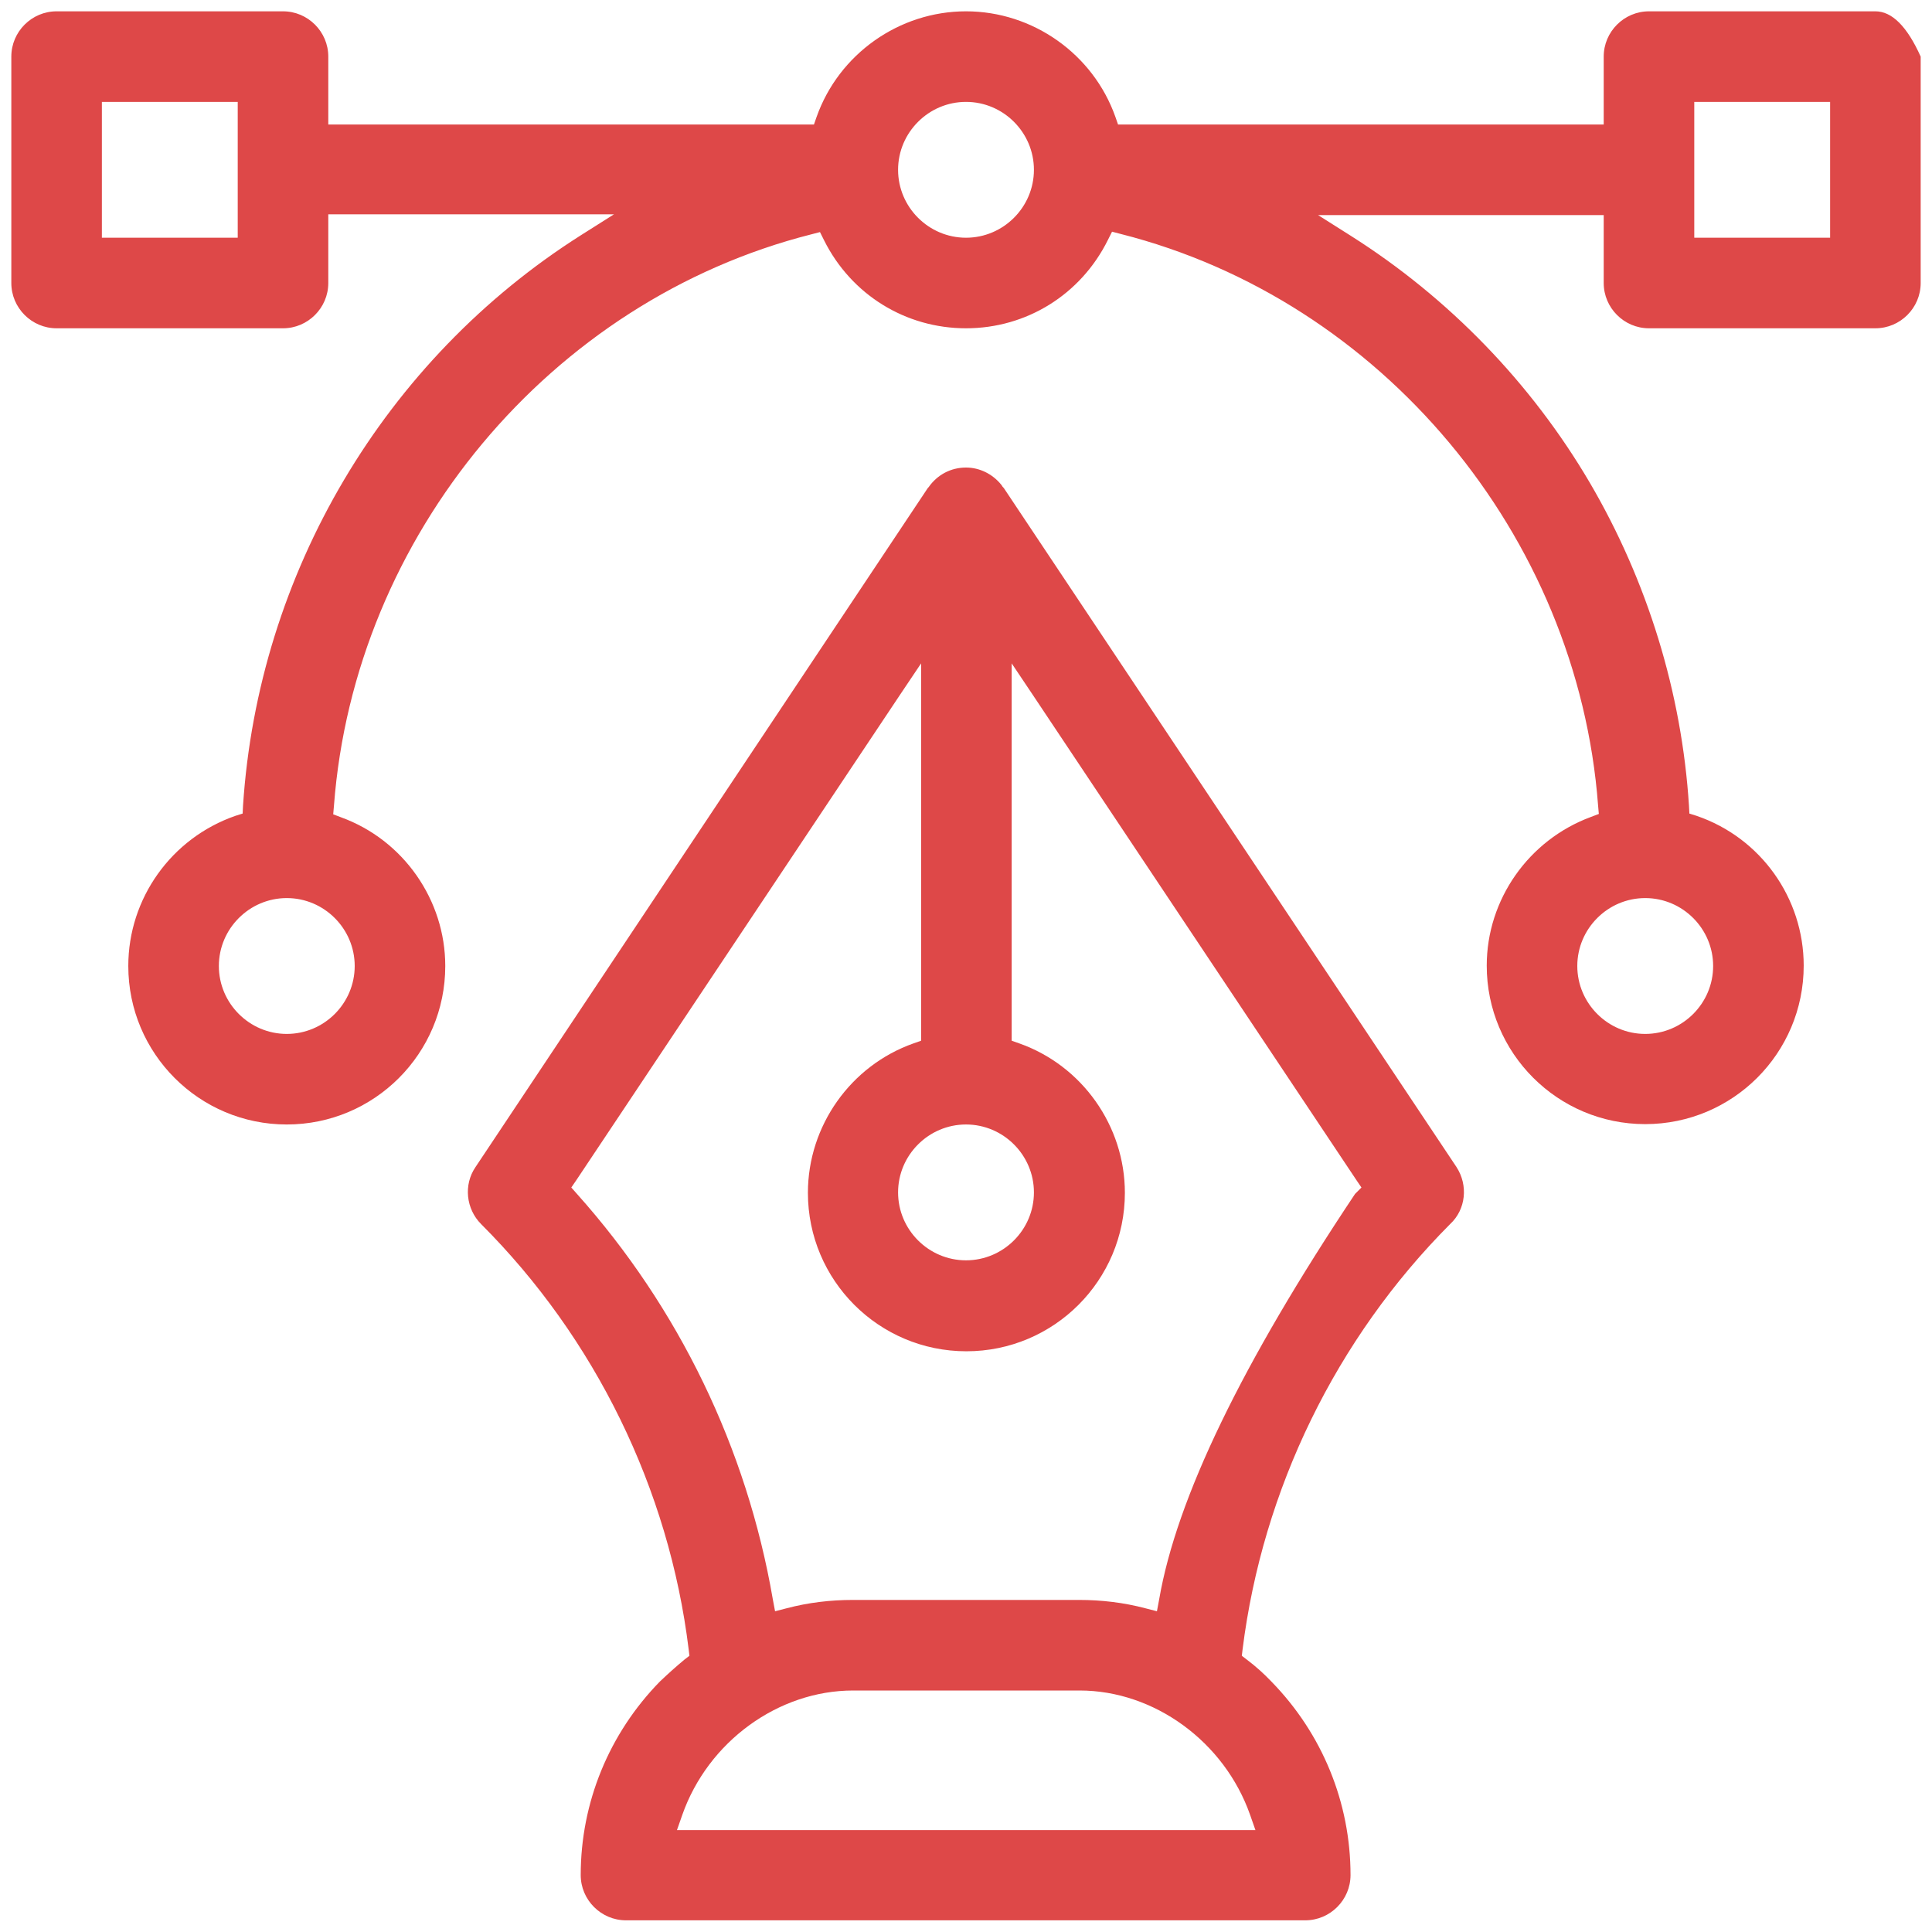<?xml version="1.0" encoding="UTF-8" standalone="no"?>
<!DOCTYPE svg PUBLIC "-//W3C//DTD SVG 1.1//EN" "http://www.w3.org/Graphics/SVG/1.1/DTD/svg11.dtd">
<svg version="1.1" xmlns="http://www.w3.org/2000/svg" xmlns:xlink="http://www.w3.org/1999/xlink" preserveAspectRatio="xMidYMid meet" viewBox="0 0 640 640" width="75" height="75"><defs><path d="M621.25 3.75C613.75 3.75 553.75 3.75 546.25 3.75C538 3.75 531.25 10.5 531.25 18.75C531.25 20 531.25 26.25 531.25 37.5L531.25 41.25L527.5 41.25L373 41.25L370.37 41.25C369.85 39.75 369.56 38.92 369.5 38.75C362.13 17.88 342.13 3.75 320 3.75C297.88 3.75 277.88 17.88 270.5 38.75C270.44 38.92 270.15 39.75 269.63 41.25L267 41.25L112.5 41.25L108.75 41.25L108.75 37.5C108.75 26.25 108.75 20 108.75 18.75C108.75 10.5 102 3.75 93.75 3.75C86.25 3.75 26.25 3.75 18.75 3.75C10.5 3.75 3.75 10.5 3.75 18.75C3.75 26.25 3.75 86.25 3.75 93.75C3.75 102 10.5 108.75 18.75 108.75C26.25 108.75 86.25 108.75 93.75 108.75C102 108.75 108.75 102 108.75 93.75C108.75 92.48 108.75 86.15 108.75 74.75L108.75 71L112.5 71L190.5 71L203.38 71C196.85 75.13 193.23 77.42 192.5 77.88C127.38 119.13 85.5 189.87 80.5 267C80.49 267.17 80.45 268 80.38 269.5C78.95 269.95 78.16 270.2 78 270.25C56.75 277.63 42.5 297.63 42.5 320C42.5 349 66 372.5 95 372.5C124 372.5 147.5 349 147.5 320C147.5 298.13 133.63 278.25 113 270.75C112.82 270.68 111.95 270.35 110.38 269.75C110.53 268.02 110.61 267.07 110.63 266.87C117.38 177.38 182.38 99.5 268.75 77.63C268.94 77.57 269.9 77.32 271.63 76.88C272.45 78.52 272.91 79.44 273 79.63C282 97.63 300 108.75 320 108.75C340 108.75 358 97.63 367 79.5C367.09 79.32 367.55 78.4 368.38 76.75C370.1 77.2 371.06 77.45 371.25 77.5C457.63 99.38 522.63 177.25 529.38 266.75C529.39 266.94 529.48 267.9 529.63 269.63C528.05 270.23 527.17 270.56 527 270.63C506.38 278.25 492.5 298 492.5 319.88C492.5 348.88 516 372.38 545 372.38C574 372.38 597.5 348.88 597.5 319.88C597.5 297.5 583.25 277.5 562 270.25C561.84 270.2 561.05 269.95 559.63 269.5C559.55 268 559.51 267.17 559.5 267C557.13 229.5 545.75 192.5 526.63 159.88C507.25 126.88 479.88 98.63 447.5 78.13C446.78 77.67 443.15 75.38 436.63 71.25L449.5 71.25L527.5 71.25L531.25 71.25L531.25 75C531.25 86.25 531.25 92.5 531.25 93.75C531.25 102 538 108.75 546.25 108.75C553.75 108.75 613.75 108.75 621.25 108.75C629.5 108.75 636.25 102 636.25 93.75C636.25 88.75 636.25 63.75 636.25 18.75C631.75 8.75 626.75 3.75 621.25 3.75ZM78.75 75L78.75 78.75L75 78.75L37.5 78.75L33.75 78.75L33.75 75L33.75 37.5L33.75 33.75L37.5 33.75L75 33.75L78.75 33.75L78.75 37.5L78.75 75ZM95 342.5C82.63 342.5 72.5 332.38 72.5 320C72.5 307.63 82.63 297.5 95 297.5C107.38 297.5 117.5 307.63 117.5 320C117.5 332.38 107.38 342.5 95 342.5ZM297.5 56.25C297.5 43.88 307.63 33.75 320 33.75C332.38 33.75 342.5 43.88 342.5 56.25C342.5 68.63 332.38 78.75 320 78.75C307.63 78.75 297.5 68.63 297.5 56.25ZM545 342.5C532.63 342.5 522.5 332.38 522.5 320C522.5 307.63 532.63 297.5 545 297.5C557.38 297.5 567.5 307.63 567.5 320C567.5 332.38 557.38 342.5 545 342.5ZM606.25 75L606.25 78.75L602.5 78.75L565 78.75L561.25 78.75L561.25 75L561.25 37.5L561.25 33.75L565 33.75L602.5 33.75L606.25 33.75L606.25 37.5L606.25 75Z" id="b1IqfjdF02"></path><path d="M332.5 161.63L332.38 161.5L332.38 161.5C332.3 161.43 332.26 161.38 332.25 161.38C332 161.13 331.87 160.75 331.62 160.5C328.75 157 324.5 154.88 320 154.88C315 154.88 310.5 157.25 307.62 161.38C307.62 161.38 307.57 161.43 307.5 161.5L307.5 161.5L307.37 161.63C217.45 296.63 167.49 371.63 157.5 386.63C153.5 392.5 154.38 400.5 159.38 405.5C197.13 443.25 221.63 493.25 228.13 546.38C228.14 546.52 228.23 547.22 228.38 548.5C227.4 549.25 226.86 549.67 226.75 549.75C223.87 552.13 221.12 554.63 218.62 557C201.75 574.25 192.37 597.13 192.37 621.13C192.37 629.38 199.12 636.13 207.37 636.13C229.87 636.13 409.88 636.13 432.38 636.13C440.63 636.13 447.38 629.38 447.38 621.13C447.38 597.13 438 574.25 421.13 557C418.75 554.5 416 552 413 549.75C412.89 549.67 412.35 549.25 411.37 548.5C411.53 547.22 411.61 546.52 411.62 546.38C418.25 493.38 442.62 443.38 480.37 405.5C485.63 400.63 486.38 392.63 482.5 386.63C462.5 356.63 412.5 281.63 332.5 161.63ZM342.5 395C342.5 407.38 332.38 417.5 320 417.5C307.63 417.5 297.5 407.38 297.5 395C297.5 382.63 307.63 372.5 320 372.5C332.38 372.5 342.5 382.63 342.5 395ZM415.88 606.25L410.63 606.25L229.5 606.25L224.25 606.25C225.3 603.25 225.88 601.58 226 601.25C234.5 577 257.75 560 282.63 560C290.13 560 350.13 560 357.63 560C382.38 560 405.63 577 414.13 601.25C414.36 601.92 414.94 603.58 415.88 606.25ZM384 529.75C383.95 530.02 383.7 531.35 383.25 533.75C380.92 533.15 379.63 532.82 379.38 532.75C372.25 530.87 364.88 530 357.5 530C350 530 290 530 282.5 530C275.13 530 267.75 530.87 260.63 532.75C260.37 532.82 259.08 533.15 256.75 533.75C256.3 531.35 256.05 530.02 256 529.75C247.38 479.75 224.88 433.25 191.13 395.5C191 395.36 190.38 394.65 189.25 393.38L190.88 391L298.25 230L305.13 219.75L305.13 232.13L305.13 342.13L305.13 344.75C303.63 345.28 302.79 345.57 302.63 345.63C281.75 353 267.63 373 267.63 395.13C267.63 424.13 291.13 447.63 320.13 447.63C349.13 447.63 372.63 424.13 372.63 395.13C372.63 373 358.5 353 337.63 345.63C337.46 345.57 336.63 345.28 335.13 344.75L335.13 342.13L335.13 232.13L335.13 219.75L342 230L449.38 391L451 393.38L448.88 395.5C411.38 451.67 389.75 496.42 384 529.75Z" id="a1BviaYqC3"></path></defs><g><g><g><use xlink:href="#b1IqfjdF02" opacity="1" fill="#de4848" fill-opacity="1"></use><g><use xlink:href="#b1IqfjdF02" opacity="1" fill-opacity="0" stroke="#000000" stroke-width="1" stroke-opacity="0"></use></g></g><g><use xlink:href="#a1BviaYqC3" opacity="1" fill="#de4848" fill-opacity="1"></use><g><use xlink:href="#a1BviaYqC3" opacity="1" fill-opacity="0" stroke="#000000" stroke-width="1" stroke-opacity="0"></use></g></g></g></g></svg>